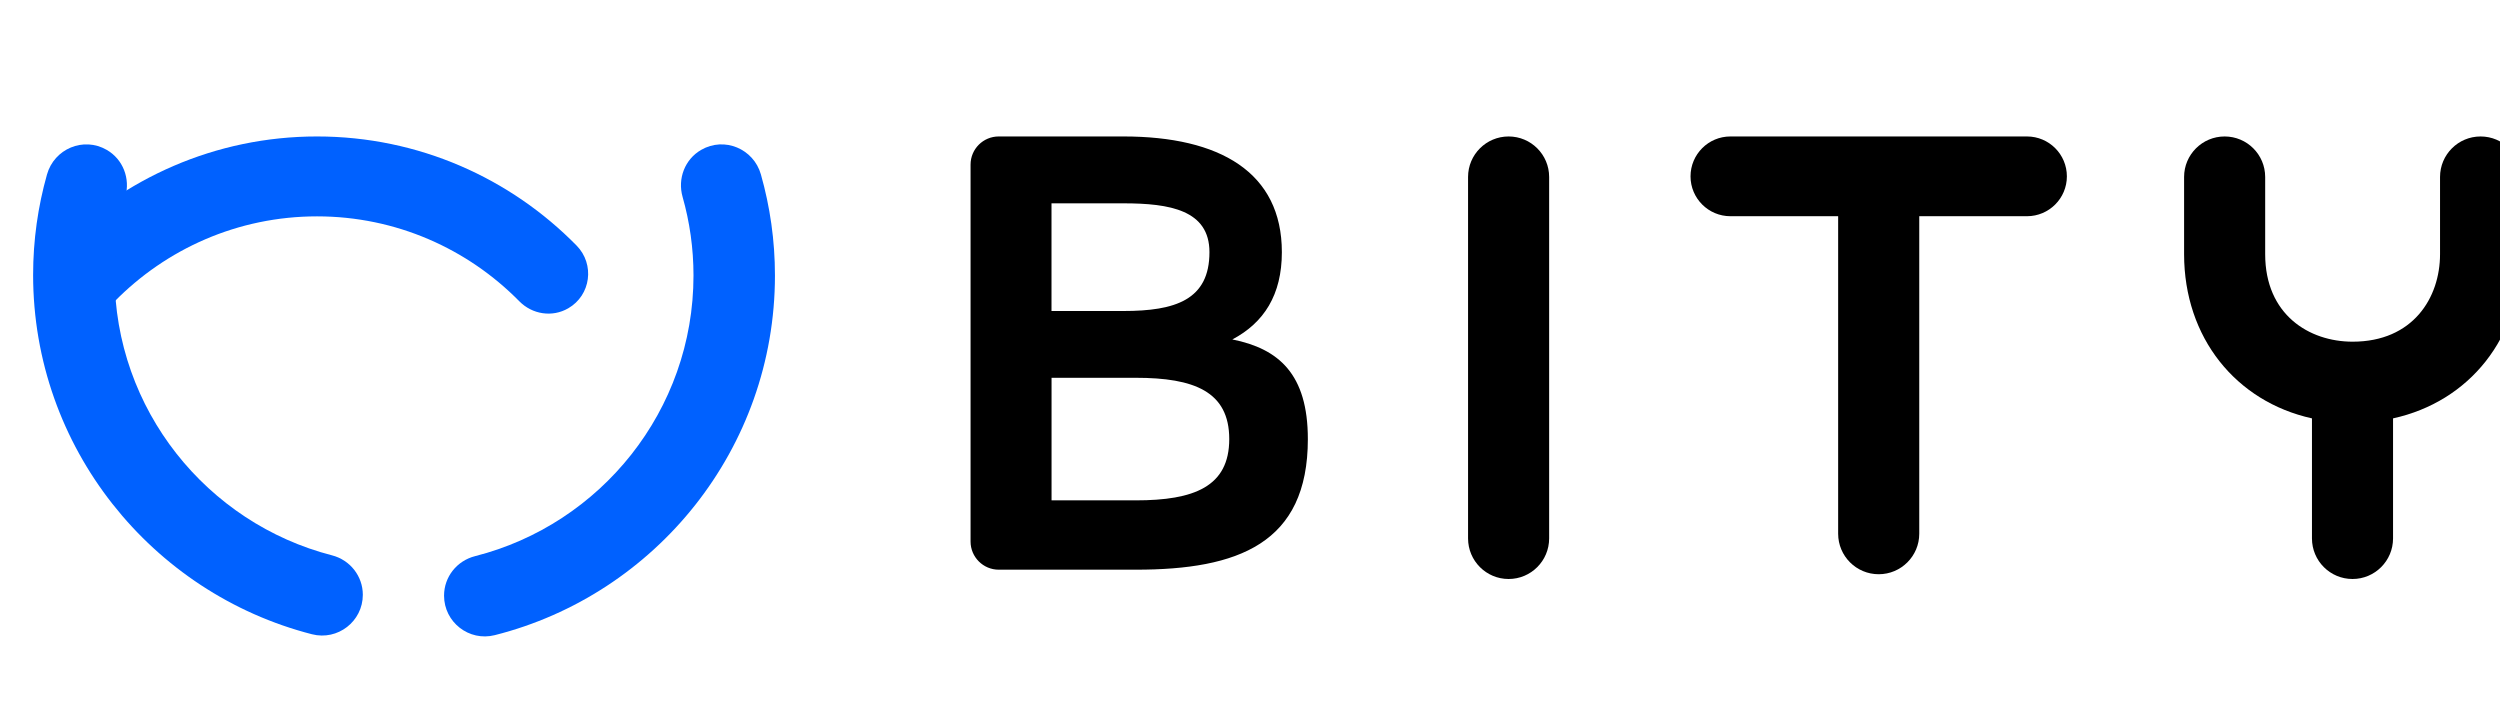 <?xml version="1.0" encoding="UTF-8" standalone="no"?>
<svg
   xmlns:dc="http://purl.org/dc/elements/1.1/"
   xmlns:cc="http://creativecommons.org/ns#"
   xmlns:rdf="http://www.w3.org/1999/02/22-rdf-syntax-ns#"
   xmlns:svg="http://www.w3.org/2000/svg"
   xmlns="http://www.w3.org/2000/svg"
   id="svg1325"
   version="1.1"
   viewBox="0 0 130.937 38.036"
   height="38.036mm"
   width="130.937mm">
  <defs
     id="defs1319" />
  <g
     transform="translate(0.456,-22.47)"
     id="layer1">
    <g
       transform="matrix(0.039,0,0,-0.039,-221.947,665.317)"
       id="g68">
      <path
         id="path70"
         style="fill:#000000;fill-opacity:1;fill-rule:nonzero;stroke:none"
         d="m 7330.07,15893.6 c 0,64 -47.36,82.3 -125.49,82.3 h -113.15 v -164.6 h 113.15 c 78.13,0 125.49,18.3 125.49,82.3 z m -238.71,316.6 v -144.6 h 96.59 c 69.81,0 115.53,15 115.53,79 0,56.5 -53.2,65.6 -115.53,65.6 z m 344.27,-316.6 c 0,-140.5 -93.92,-175.4 -231.05,-175.4 h -184.1 c -20.88,0 -37.82,17 -37.82,37.8 v 506.2 c 0,20.9 16.94,37.8 37.82,37.8 h 167.47 c 129.65,0 212.77,-48.2 212.77,-155.4 0,-57.4 -24.11,-94.8 -66.49,-117.2 62.33,-12.5 101.4,-46.5 101.4,-133.8" />
    </g>
    <g
       transform="matrix(0.039,0,0,-0.039,-221.947,665.317)"
       id="g72">
      <path
         id="path74"
         style="fill:#000000;fill-opacity:1;fill-rule:nonzero;stroke:none"
         d="m 7705.23,15705.7 c -30.06,0 -54.45,24.4 -54.45,54.5 v 485.4 c 0,30 24.39,54.4 54.45,54.4 30.07,0 54.44,-24.4 54.44,-54.4 v -485.4 c 0,-30.1 -24.37,-54.5 -54.44,-54.5" />
    </g>
    <g
       transform="matrix(0.039,0,0,-0.039,-221.947,665.317)"
       id="g76">
      <path
         id="path78"
         style="fill:#000000;fill-opacity:1;fill-rule:nonzero;stroke:none"
         d="m 8401.38,16300 h -398.29 c -29.58,0 -53.55,-24 -53.55,-53.6 0,-29.5 23.97,-53.5 53.55,-53.5 h 144.69 v -426.4 c 0,-30 24.38,-54.4 54.46,-54.4 30.08,0 54.47,24.4 54.47,54.4 v 426.4 h 144.67 c 29.58,0 53.57,24 53.57,53.5 0,29.6 -23.99,53.6 -53.57,53.6" />
    </g>
    <g
       transform="matrix(0.039,0,0,-0.039,-221.947,665.317)"
       id="g80">
      <path
         id="path82"
         style="fill:#000000;fill-opacity:1;fill-rule:nonzero;stroke:none"
         d="m 9010.53,16300 c -30.07,0 -54.44,-24.4 -54.44,-54.4 v -103.7 c 0,-58.5 -36.31,-117.5 -117.41,-117.5 -58.44,0 -117.42,36.3 -117.42,117.5 v 103.7 c 0,30 -24.37,54.4 -54.44,54.4 -30.06,0 -54.45,-24.4 -54.45,-54.4 v -103.7 c 0,-112.1 69.59,-197.9 171.72,-220.5 v -161.2 c 0,-30.1 24.37,-54.5 54.45,-54.5 30.06,0 54.44,24.4 54.44,54.5 v 161.2 c 102.27,22.4 172,108.2 172,220.5 v 103.7 c 0,30 -24.38,54.4 -54.45,54.4" />
    </g>
    <g
       transform="matrix(0.039,0,0,-0.039,-221.947,665.317)"
       id="g84">
      <path
         id="path86"
         style="fill:#0061ff;fill-opacity:1;fill-rule:nonzero;stroke:none"
         d="m 6620.93,16282 c -21.97,-12.6 -31.93,-38.7 -25.01,-63.1 9.53,-33.6 14.66,-69 14.66,-105.6 0,-181.4 -124.94,-334.2 -293.29,-376.9 -24.42,-6.2 -41.69,-27.8 -41.69,-53 v -0.1 c 0,-35.6 33.59,-61.8 68.17,-53 215.92,54.5 376.2,250.4 376.2,483 0,47 -6.61,92.5 -18.87,135.7 -9.82,34.5 -49.07,51 -80.17,33 v 0" />
    </g>
    <g
       transform="matrix(0.039,0,0,-0.039,-221.947,665.317)"
       id="g88">
      <path
         id="path90"
         style="fill:#0061ff;fill-opacity:1;fill-rule:nonzero;stroke:none"
         d="m 5767.13,16068.6 c 21.49,-12.4 48.37,-8.1 65.76,9.6 69.27,70.6 165.64,114.5 272.12,114.5 106.23,0 202.39,-43.7 271.62,-114 17.39,-17.7 44.24,-21.9 65.69,-9.5 h 0.01 c 30.52,17.6 35.92,59.2 11.22,84.3 -88.75,90.4 -212.2,146.5 -348.54,146.5 -136.65,0 -260.35,-56.4 -349.15,-147.1 -24.63,-25.1 -19.21,-66.7 11.27,-84.3 v 0" />
    </g>
    <g
       transform="matrix(0.039,0,0,-0.039,-221.947,665.317)"
       id="g92">
      <path
         id="path94"
         style="fill:#0061ff;fill-opacity:1;fill-rule:nonzero;stroke:none"
         d="m 6166.51,15684.5 c 0,25.1 -17.18,46.8 -41.49,53 -167.65,43.2 -291.89,195.6 -291.89,376.6 0,36.3 5.06,71.5 14.46,104.9 6.86,24.4 -3.09,50.4 -25.05,63 v 0 c -31.12,18 -70.43,1.5 -80.19,-33.1 -12.11,-42.9 -18.62,-88.1 -18.62,-134.8 0,-232 159.42,-427.4 374.45,-482.6 34.61,-8.9 68.33,17.3 68.33,53 v 0" />
    </g>
  </g>
</svg>
